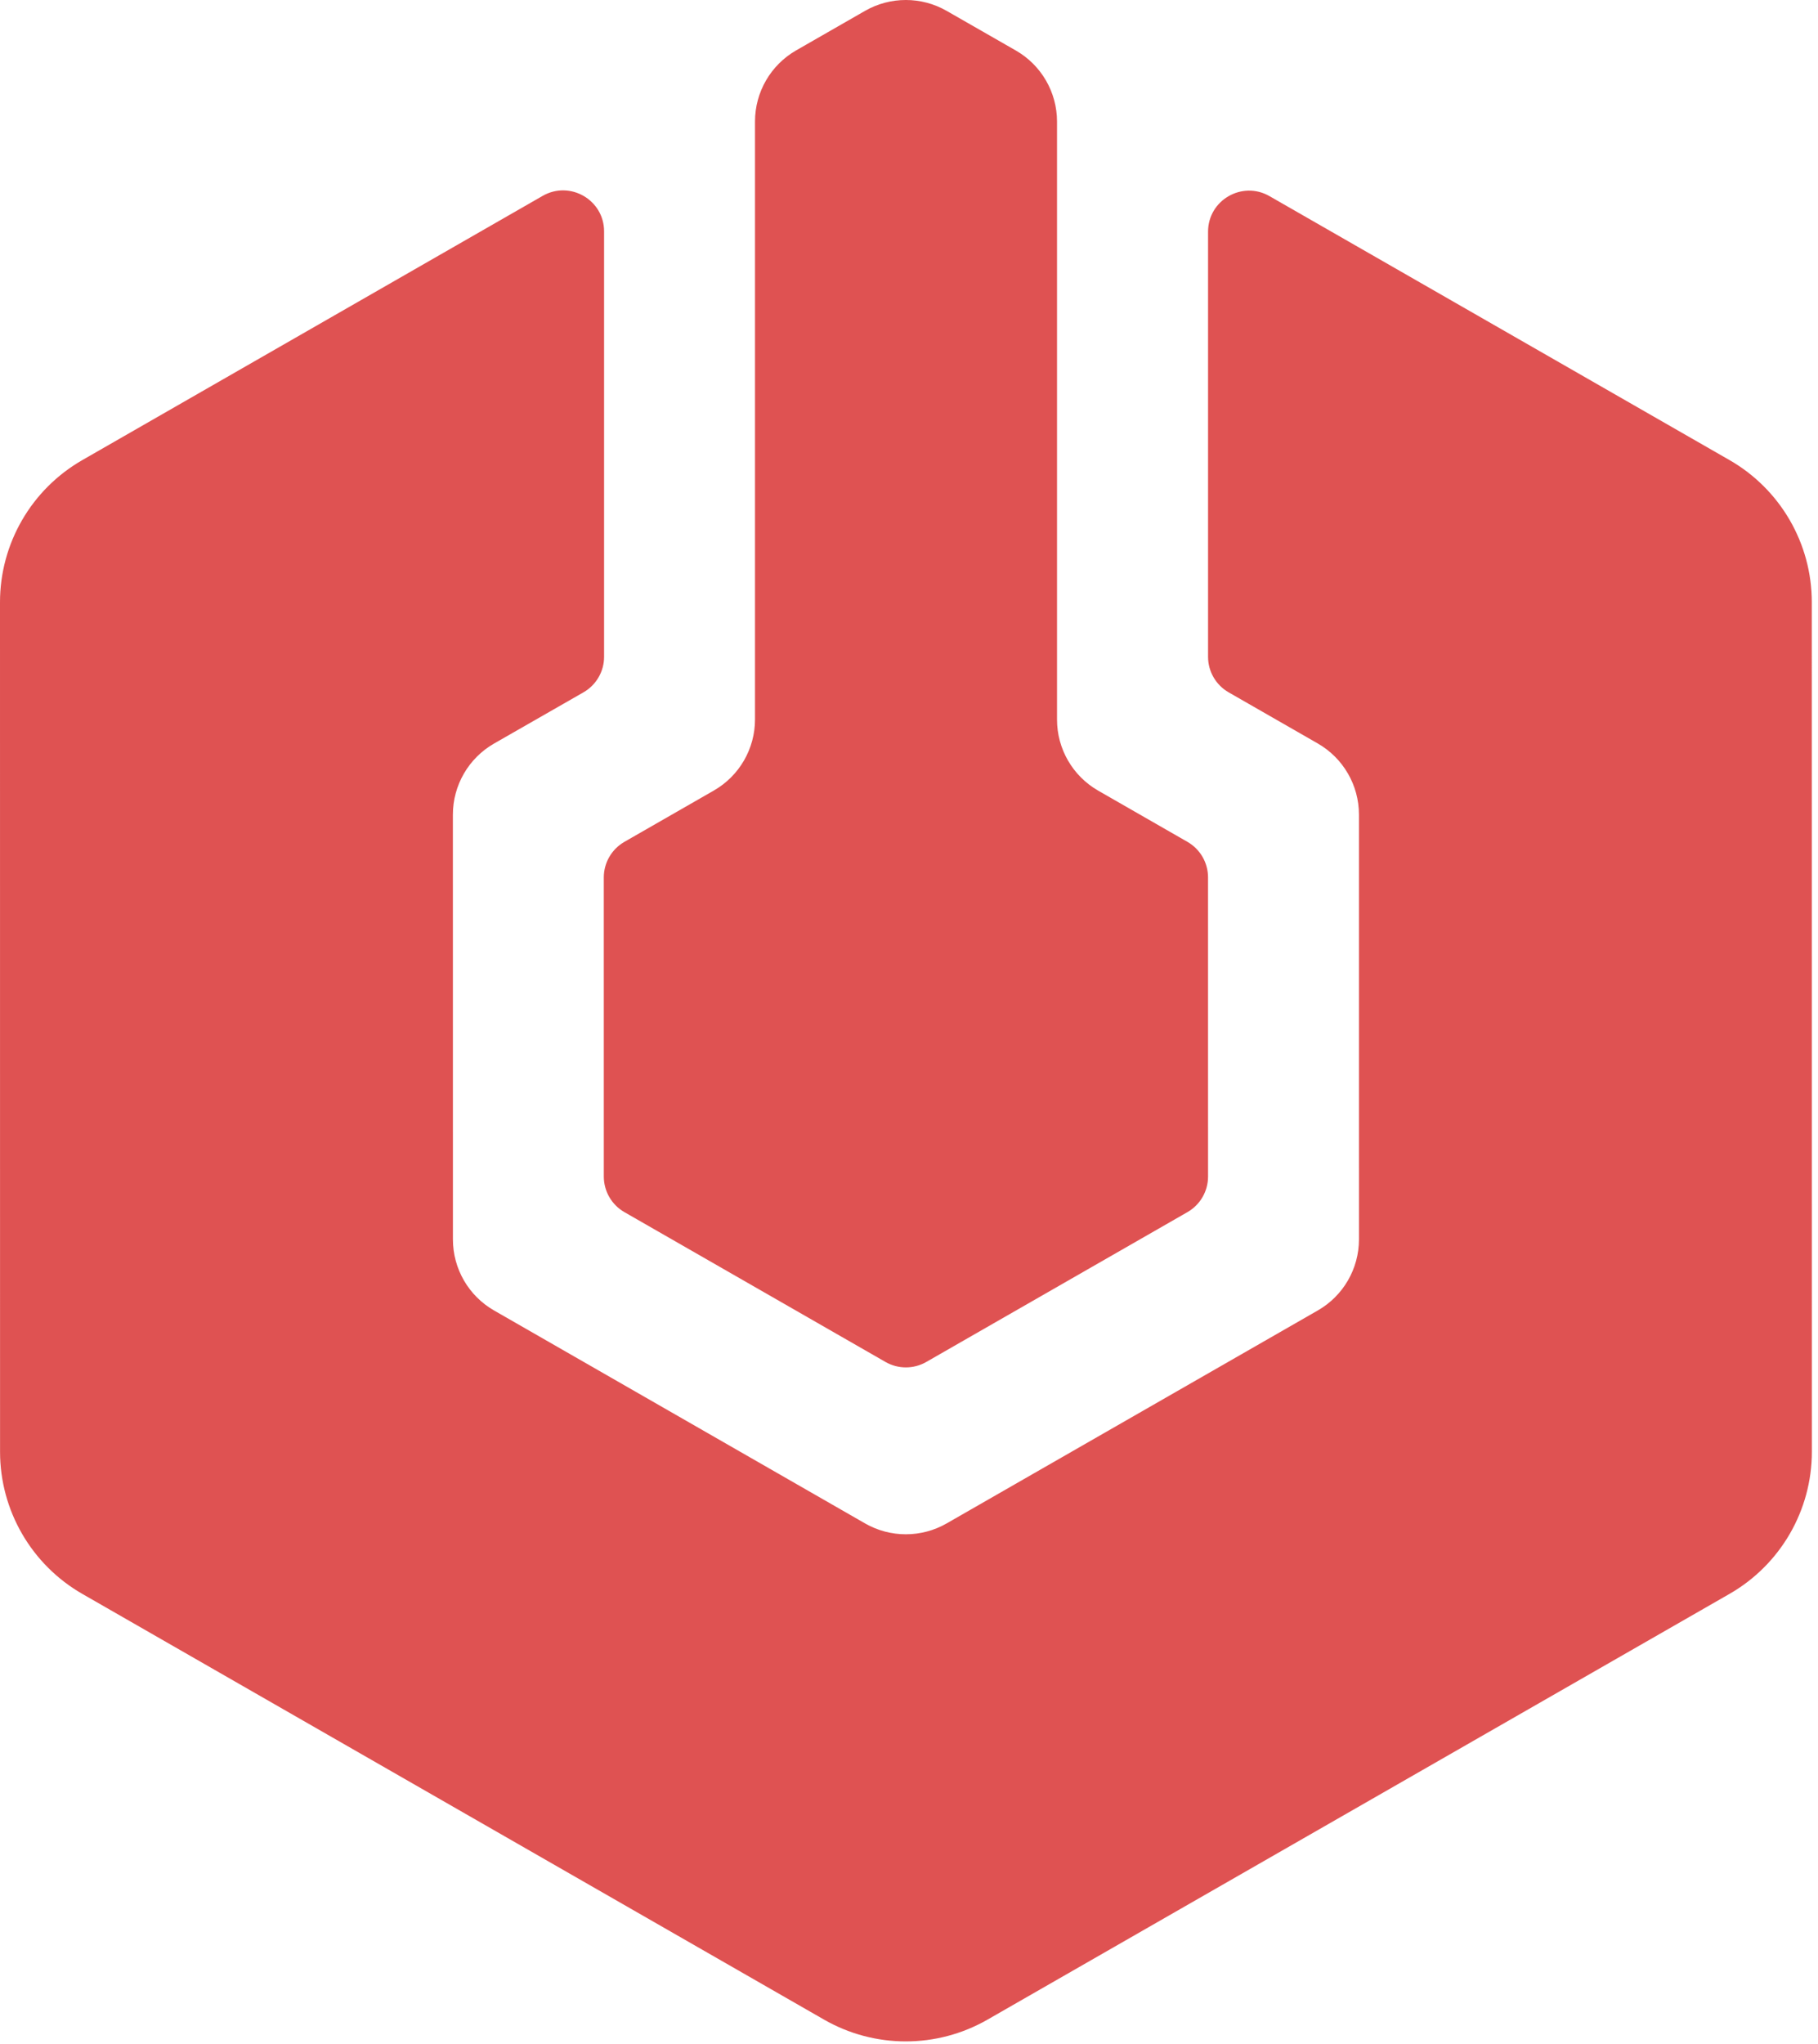 <svg width="105" height="118" viewBox="0 0 105 118" fill="none" xmlns="http://www.w3.org/2000/svg">
<path fill-rule="evenodd" clip-rule="evenodd" d="M99.885 26.563L73.321 11.325C71.742 10.419 69.772 11.558 69.772 13.378V37.924C69.772 38.772 70.226 39.554 70.962 39.976L76.108 42.928C77.579 43.772 78.487 45.337 78.487 47.032L78.488 71.562C78.488 73.257 77.581 74.823 76.109 75.666L54.678 87.96C53.217 88.799 51.42 88.799 49.959 87.96L28.537 75.668C27.066 74.825 26.159 73.259 26.159 71.564L26.157 47.036C26.157 45.34 27.066 43.773 28.538 42.93L33.699 39.975C34.436 39.553 34.89 38.769 34.89 37.922V13.363C34.89 11.543 32.92 10.404 31.341 11.31L4.756 26.565C1.814 28.253 0 31.384 0 34.773L0.003 83.826C0.003 87.215 1.817 90.346 4.759 92.034L47.595 116.613C50.517 118.289 54.111 118.289 57.034 116.613L99.888 92.031C102.831 90.343 104.646 87.212 104.646 83.822L104.642 34.771C104.642 31.381 102.828 28.251 99.885 26.563Z" fill="#DF5252"/>
<path fill-rule="evenodd" clip-rule="evenodd" d="M68.582 48.609L63.427 45.652C61.956 44.808 61.049 43.243 61.049 41.548V7.02C61.049 5.324 60.141 3.758 58.668 2.915L54.673 0.627C53.212 -0.21 51.417 -0.209 49.957 0.629L45.983 2.909C44.513 3.753 43.606 5.318 43.606 7.012V41.541C43.606 43.236 42.699 44.802 41.228 45.645L36.062 48.609C35.327 49.032 34.873 49.814 34.873 50.662L34.874 67.936C34.874 68.783 35.328 69.566 36.063 69.988L51.14 78.638C51.871 79.058 52.769 79.058 53.5 78.638L68.583 69.987C69.319 69.564 69.772 68.782 69.772 67.934L69.771 50.66C69.771 49.813 69.318 49.031 68.582 48.609Z" fill="#DF5252"/>
</svg>

